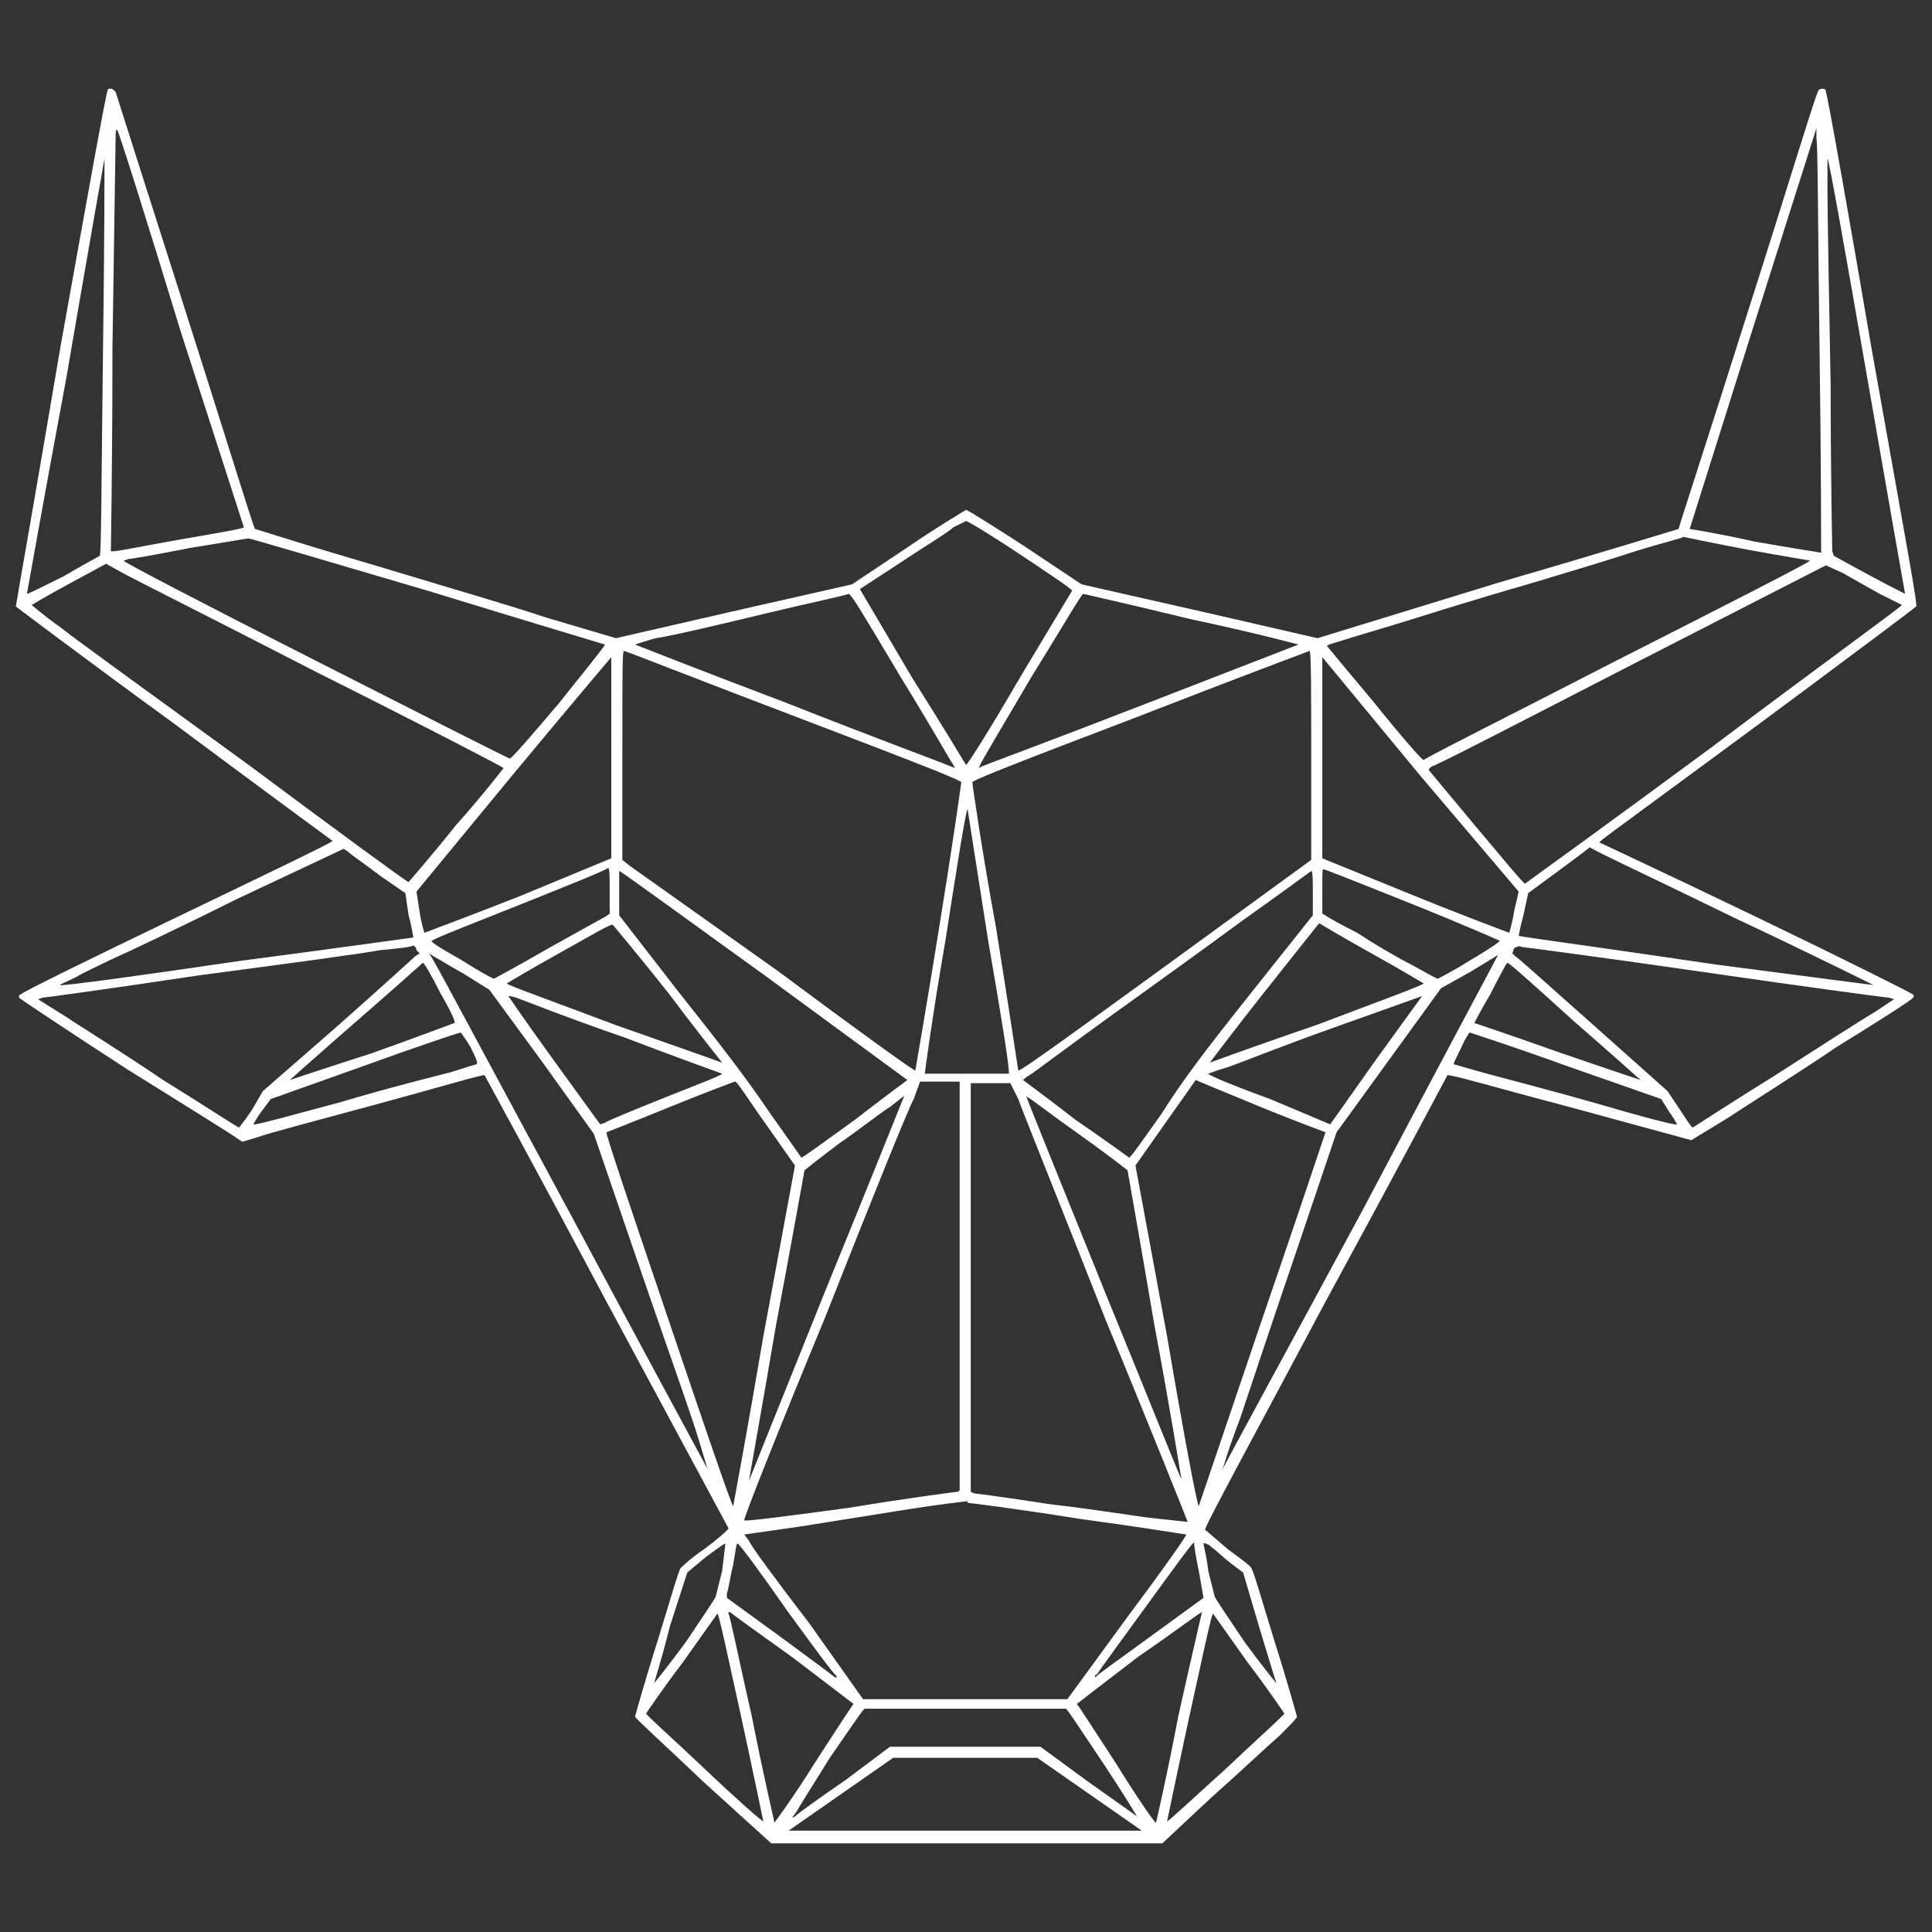 <svg version="1.2" xmlns="http://www.w3.org/2000/svg" viewBox="0 0 122 122" width="122" height="122">
	<rect x="0" y="0" width="122" height="122" fill="#333333" stroke="none"/>
	<title>no_opens-svg</title>
	<style>
		.s0 { fill: #ffffff } 
	</style>
	<path id="path2" fill-rule="evenodd" class="s0" d="m7.3 5.8c0 0 2 6.3 4.4 13.8 2.4 7.5 4.3 13.7 4.4 13.8 0 0 1.3 0.4 2.9 0.9 1.6 0.5 4.7 1.4 7 2.1 2.3 0.7 6.1 1.8 8.5 2.6l4.4 1.3 7.4-1.7 7.5-1.7 3.6-2.4c1.9-1.3 3.6-2.3 3.6-2.3 0.1 0 1.7 1 3.7 2.3l3.6 2.4 7.5 1.7 7.4 1.7 11.4-3.5c6.2-1.8 11.4-3.4 11.4-3.4 0-0.1 2-6.2 4.4-13.8 2.4-7.5 4.3-13.8 4.4-13.8 0-0.1 0.1-0.2 0.3-0.2q0.2 0 0.2 0.2c0.1 0.2 1.4 7.5 2.9 16.3 2.3 12.9 2.9 16.1 2.8 16.2-0.1 0.1-3.3 2.5-7.2 5.4-3.9 2.9-8.4 6.2-9.9 7.3-1.6 1.2-2.9 2.1-2.9 2.2 0 0 4.5 2.1 9.9 4.7 5.4 2.6 9.8 4.8 9.9 4.9q0.1 0.1 0 0.2c0 0.1-2.2 1.5-4.8 3.1-2.5 1.7-5.7 3.7-6.9 4.5l-2.3 1.4-7.7-2.1c-4.2-1.1-7.6-2.1-7.7-2 0 0-3.4 6.4-7.7 14.3-4.2 7.9-7.7 14.3-7.6 14.4 0 0 0.6 0.5 1.4 1.2 0.8 0.6 1.5 1.1 1.5 1.2 0.1 0 0.7 2.1 1.5 4.7 0.8 2.5 1.4 4.7 1.4 4.7 0 0.1-0.5 0.6-1.1 1.2-0.7 0.6-2.6 2.4-4.3 3.9l-3.1 2.9h-24.7l-4.3-3.9c-2.3-2.2-4.3-4-4.3-4.1 0 0 0.6-2.2 1.4-4.7 0.8-2.6 1.4-4.7 1.5-4.7 0 0 0.6-0.6 1.5-1.2 0.8-0.6 1.5-1.2 1.5-1.3 0 0-3.5-6.5-7.7-14.3-4.2-7.9-7.7-14.3-7.7-14.3 0-0.1-3 0.8-6.7 1.8-3.7 1-7.1 1.9-7.6 2.1l-1 0.3-0.3-0.2c-0.1-0.1-3.3-2.1-7-4.4-3.7-2.4-6.7-4.4-6.8-4.5 0-0.1 0-0.2 0.1-0.2 0-0.1 4.5-2.3 9.9-4.9 5.4-2.6 9.8-4.7 9.8-4.8 0 0-4.5-3.3-10-7.4-5.5-4-10-7.4-10-7.4 0-0.1 1.3-7.4 2.8-16.3 1.6-8.9 2.9-16.2 3-16.3 0-0.1 0.1-0.1 0.2-0.1 0.1 0 0.2 0.1 0.3 0.2zm103.4 14.9c-2.2 7-4 12.7-4 12.7 0 0 1.9 0.3 4.1 0.8 2.3 0.4 4.2 0.7 4.2 0.7 0 0 0-5.8-0.1-12.8-0.1-7-0.1-13-0.2-13.4v-0.6zm-103.4-12c0 0.4-0.1 6.4-0.2 13.4 0 7-0.1 12.7-0.1 12.7 0.1 0.1 1.9-0.3 4.2-0.7 2.3-0.4 4.1-0.7 4.2-0.8 0 0-1.8-5.6-4-12.4-2.1-6.9-3.9-12.6-4-12.7q0 0 0 0-0.1-0.1-0.1 0.5zm-0.7 1.3c0 0-1.1 6.2-2.4 13.8-1.4 7.5-2.5 13.7-2.5 13.7 0.1 0 1.1-0.5 2.3-1.1 1.2-0.7 2.3-1.3 2.3-1.3 0.1-0.1 0.1-4.6 0.2-12.6 0.1-6.9 0.1-12.6 0.1-12.6q0 0 0 0.1zm108.8 2.1c0 1.3 0.1 6.8 0.2 12.3 0 5.5 0.1 10.2 0.1 10.4l0.1 0.3 2.2 1.2c1.3 0.7 2.3 1.2 2.3 1.2 0 0-1.1-6.2-2.4-13.7-1.3-7.5-2.4-13.7-2.5-13.8 0-0.1 0 0.9 0 2.1zm-55.2 21.2c-0.3 0.3-1.8 1.2-3.3 2.2l-2.6 1.7 3.3 5.6c1.9 3 3.4 5.5 3.4 5.5 0.1 0 1.6-2.4 3.4-5.5 1.8-3 3.3-5.5 3.3-5.5 0-0.1-1.5-1.1-3.3-2.3-1.8-1.2-3.3-2.1-3.4-2.1 0 0-0.4 0.2-0.8 0.4zm43.1 1.5c-1.5 0.5-4.5 1.4-6.5 2-2.1 0.6-5.4 1.6-7.3 2.2-1.9 0.6-4 1.2-4.6 1.4-0.6 0.2-1.1 0.3-1.1 0.4 0 0 1.4 1.7 3 3.6 1.6 2 3 3.6 3.1 3.6 0-0.1 5.6-2.9 12.2-6.3 6.7-3.4 12.2-6.2 12.2-6.3 0 0-1.8-0.3-4-0.7-2.1-0.4-4-0.8-4-0.8-0.1 0.1-1.4 0.4-3 0.9zm-91.3-0.2c-2 0.4-3.7 0.7-3.9 0.7-0.2 0.1-0.3 0.1-0.3 0.1 0 0.1 5.4 2.9 12.1 6.3 6.7 3.4 12.2 6.2 12.3 6.2 0.1 0 1.5-1.6 3.1-3.5 1.6-2 2.9-3.6 2.9-3.7 0 0-5-1.5-11.2-3.4-6.1-1.8-11.2-3.3-11.3-3.3-0.1 0-1.8 0.3-3.7 0.6zm-7.7 2.3c-1.3 0.7-2.3 1.3-2.3 1.3 0 0 0.8 0.7 1.8 1.4 1 0.8 6.4 4.7 11.9 8.7 5.5 4.1 10 7.4 10.1 7.4 0 0 1.4-1.6 3-3.6 1.7-1.9 3-3.6 3-3.6-0.1-0.1-5.3-2.8-11.7-6-6.4-3.3-12-6.1-12.5-6.4l-0.9-0.5zm98.7 5.1c-6.8 3.5-12.4 6.4-12.6 6.4l-0.2 0.2 3 3.6c1.6 1.9 3 3.6 3.1 3.6 0 0 5.4-3.9 11.9-8.7 6.5-4.9 11.9-8.8 11.9-8.9 0 0-0.6-0.3-1.4-0.7-0.7-0.4-1.8-1-2.3-1.3l-1.1-0.5zm-37.9 0.8c-1.7 2.9-3.2 5.4-3.2 5.5l-0.1 0.2 0.2-0.1c0.2-0.1 4.8-1.8 10.2-3.9 5.4-2.1 9.8-3.8 9.8-3.8 0 0-3-0.8-6.8-1.6-3.7-0.9-6.8-1.6-6.8-1.6-0.1 0-1.5 2.4-3.3 5.3zm-11.5-5.3q0 0 0 0zm0 0c-0.2 0.1-2.6 0.6-5.5 1.3-2.9 0.7-5.9 1.4-6.7 1.5-0.7 0.2-1.3 0.4-1.3 0.4 0 0 4.3 1.7 9.6 3.7 5.3 2.1 9.9 3.8 10.1 3.9l0.5 0.2-0.1-0.2c-0.1-0.1-1.5-2.6-3.3-5.5-2.5-4.2-3.1-5.2-3.3-5.3zm0 0q0 0 0 0 0 0 0 0zm18.4 7.7c-9.2 3.5-10.6 4.1-10.6 4.2 0 0.1 0.6 4.3 1.5 9.2 0.8 5 1.4 9 1.4 9 0.1 0.1 4.2-2.9 9.3-6.6l9.2-6.7v-6.6c0-3.6 0-6.6-0.1-6.6 0 0-4.8 1.8-10.7 4.1zm-32.6-4.1c-0.1 0-0.1 1.3-0.1 6.6v6.6l0.5 0.4c0.3 0.2 4.5 3.2 9.3 6.6 4.7 3.5 8.7 6.4 8.7 6.3 0 0 0.7-4 1.5-9 0.8-4.9 1.4-9.1 1.4-9.2 0-0.1-1.4-0.7-10.6-4.2-5.8-2.2-10.6-4.1-10.7-4.1zm-7 7.8l-6.1 7.4 0.2 1.3c0.1 0.7 0.3 1.3 0.3 1.3 0 0 2.7-1 6-2.3l5.8-2.4v-6.4c0-3.4 0-6.3 0-6.3 0 0-2.8 3.3-6.2 7.4zm51.1-1.1v6.4l5.9 2.4c3.2 1.3 5.9 2.3 5.9 2.3 0 0 0.2-0.6 0.3-1.3l0.3-1.3-6.2-7.3c-3.4-4.1-6.1-7.4-6.2-7.5 0 0 0 2.8 0 6.3zm-23.8 11.6c-0.8 4.6-1.3 8.3-1.3 8.4 0 0 1.2 0 2.7 0 1.4 0 2.6 0 2.6 0 0.1-0.1-0.5-3.8-1.3-8.4-0.7-4.5-1.3-8.3-1.3-8.3-0.1 0-0.7 3.8-1.4 8.3zm-44.8-2.6c-3.6 1.8-7.2 3.5-7.9 3.8-0.6 0.3-1.7 0.8-2.2 1.1-0.6 0.3-1.1 0.5-1 0.5 0 0.1 5.1-0.6 11.2-1.5 6.1-0.8 11.1-1.5 11.1-1.5 0 0-0.1-0.7-0.3-1.4l-0.2-1.4-1.6-1.1c-0.9-0.7-1.8-1.3-2-1.5l-0.3-0.2zm83.5-1.8l-1.9 1.4-0.3 1.4c-0.2 0.7-0.3 1.3-0.3 1.3 0 0 0.6 0.1 1.3 0.2 0.7 0.1 5.7 0.8 11.1 1.6 5.4 0.7 9.9 1.3 10 1.3 0 0-4-2-8.9-4.3-4.9-2.4-9-4.3-9-4.4 0 0-0.9 0.7-2 1.5zm-65.5 2.1c-3 1.2-5.6 2.2-5.6 2.3-0.2 0 0.2 0.3 1.8 1.2 1.1 0.7 2 1.2 2.1 1.2 0 0 1.5-0.8 3.4-1.9 1.8-1 3.4-1.9 3.6-2l0.3-0.2v-1.5c0-0.7 0-1.4-0.1-1.4 0 0.1-2.5 1.1-5.5 2.3zm50.6-0.9v1.5l0.2 0.1c0.1 0.1 1 0.6 2 1.1 0.9 0.6 2.4 1.5 3.4 2 0.9 0.5 1.6 0.9 1.7 0.9 0 0 1-0.5 2.1-1.2 1.2-0.7 1.9-1.2 1.8-1.2 0 0-2.5-1.1-5.5-2.3-3-1.2-5.5-2.2-5.6-2.2-0.1-0.1-0.1 0.1-0.1 1.3zm-5 1.9c-2.3 1.7-6.2 4.5-8.7 6.3-2.5 1.8-4.6 3.4-4.8 3.5-0.2 0.1-0.4 0.3-0.4 0.3 0 0 1.5 1.1 3.3 2.5 1.9 1.3 3.4 2.4 3.4 2.4 0.1 0 1-1.3 2-2.7 1.4-2.2 2.6-3.8 5.7-7.7l3.9-4.9v-1.4c0-0.8 0-1.4-0.1-1.4 0 0-1.9 1.4-4.3 3.1zm-39.4-1.7v1.4l3.8 4.9c3.1 3.9 4.3 5.5 5.8 7.7 1 1.4 1.9 2.7 1.9 2.7 0.1 0 1.6-1.1 3.4-2.4 1.8-1.4 3.3-2.5 3.3-2.5 0 0-4.1-3-9-6.6-5-3.6-9.1-6.6-9.2-6.6 0 0 0 0.6 0 1.4zm40.7 6.3c-1.9 2.4-3.4 4.4-3.4 4.4 0 0 3-1.1 6.8-2.4 3.7-1.4 6.7-2.5 6.7-2.6 0 0-1.5-0.9-3.3-1.9-1.8-1-3.3-1.9-3.3-1.9 0 0-1.6 2-3.5 4.4zm-44.5-2.5c-1.8 1-3.3 1.9-3.3 1.9 0 0.1 3.1 1.2 6.8 2.6 3.7 1.3 6.8 2.4 6.8 2.4 0 0-1.6-2-3.4-4.4-1.9-2.4-3.5-4.3-3.5-4.3-0.1-0.1-1.6 0.8-3.4 1.8zm-11.3-0.2c-1 0.2-6.2 0.9-11.5 1.6-5.3 0.8-9.7 1.4-9.8 1.4l-0.3 0.1 1.6 1c0.9 0.6 3.8 2.4 6.3 4.1 2.6 1.6 4.7 3 4.8 3 0 0 0.4-0.5 0.8-1.1l0.7-1.2 4.7-4.1c2.6-2.3 4.8-4.3 4.9-4.4l0.3-0.2-0.2-0.2c0-0.2-0.2-0.3-0.2-0.3-0.1 0.1-1 0.2-2.1 0.3zm71.6-0.1l-0.1 0.3 0.2 0.2c0.2 0.1 2.4 2.1 5 4.4l4.6 4.1 0.8 1.2c0.4 0.6 0.7 1.1 0.8 1.1 0 0 2.3-1.5 5.2-3.3 2.8-1.8 5.6-3.6 6.3-4l1.2-0.8-0.3-0.1c-0.2 0-5.4-0.7-11.6-1.6-6.2-0.9-11.5-1.6-11.6-1.6q-0.2-0.1-0.3 0-0.1 0-0.2 0.1zm-68.2 0.8c0.2 0.3 4.1 7.6 8.8 16.3 4.6 8.6 8.5 15.8 8.5 15.8 0 0.1-0.4-1.4-1-3.2-0.6-1.8-2.3-6.6-3.7-10.7l-2.5-7.3-3.3-4.6-3.3-4.5-1.6-1c-0.9-0.5-1.7-1-1.9-1.1l-0.3-0.2zm65.4 0.7l-1.8 1-6.6 9.1-2.5 7.4c-1.4 4.1-3 8.9-3.6 10.7-0.7 1.8-1.1 3.2-1.1 3.2 0-0.1 4-7.4 8.8-16.3 4.7-8.9 8.6-16.2 8.6-16.2 0 0-0.8 0.5-1.8 1.1zm2.3-0.5c0 0-0.5 0.9-1 1.9-0.6 1-1 1.8-1 1.8 0 0 2.4 0.8 5.2 1.8 2.9 1 5.3 1.8 5.3 1.8 0 0-1.9-1.7-4.2-3.7-2.2-2-4.1-3.7-4.2-3.7q0 0-0.1 0.1zm-72.6 3.6c-2.3 2-4.2 3.7-4.2 3.7 0 0 2.4-0.8 5.2-1.7 2.8-1 5.2-1.9 5.2-1.9 0.1 0-0.2-0.7-0.9-1.9-0.5-1-1-1.9-1.1-1.9 0 0-1.9 1.7-4.2 3.7zm61.7 0.4c-3.1 1.1-6.1 2.3-6.7 2.5-0.7 0.2-1.2 0.4-1.2 0.4 0 0.1 1.7 0.8 3.9 1.6l3.8 1.6 2.9-4.1c1.6-2.2 2.9-4 2.9-4 0 0-2.5 0.9-5.6 2zm-49.2 2.1l2.9 4 0.3-0.1c0.1-0.1 1.8-0.8 3.8-1.6 2-0.8 3.6-1.4 3.6-1.5 0 0-2.8-1-6.2-2.3-3.5-1.2-6.5-2.4-6.8-2.5-0.3-0.1-0.5-0.1-0.5-0.1 0 0 1.3 1.9 2.9 4.1zm57.3-0.9c-0.3 0.6-0.5 1-0.5 1.1 0 0 1 0.3 2.1 0.6 1.1 0.3 4.2 1.1 7 1.9 2.7 0.8 5 1.4 5 1.3 0 0-0.2-0.4-0.5-0.8l-0.5-0.8-6-2.1c-3.3-1.2-6.1-2.1-6.1-2.1 0 0-0.3 0.4-0.5 0.9zm-69.3 1.2l-5.9 2.1-0.6 0.8c-0.3 0.4-0.5 0.8-0.5 0.8 0 0.1 2.5-0.6 5.5-1.4 3-0.9 6.2-1.7 7-1.9 0.9-0.3 1.6-0.5 1.6-0.5 0.1-0.1-0.1-0.5-0.4-1.1-0.3-0.5-0.6-0.9-0.6-0.9-0.1 0-2.8 0.9-6.1 2.1zm50.6 3.6l-1.9 2.7 2 10.8c1 5.9 1.9 10.7 2 10.7 0 0 1.8-5.3 4-11.8 2.2-6.4 4-11.8 4-11.8 0 0-1.9-0.7-4.1-1.6-2.2-0.9-4.1-1.7-4.1-1.7 0 0-0.9 1.3-1.9 2.7zm-31.3-1c-2.2 0.9-4 1.6-4 1.6-0.1 0 1.7 5.3 3.9 11.8 2.2 6.5 4 11.8 4.1 11.8 0 0 0.9-4.8 1.9-10.7l2-10.8-1.9-2.7c-1-1.4-1.8-2.7-1.9-2.6 0 0-1.9 0.7-4.1 1.6zm15.4-0.5c-0.3 0.5-2.8 6.7-5.6 13.8-2.9 7-5.2 12.8-5.1 12.8 0 0.1 3-0.3 6.7-0.8 3.6-0.6 6.7-1 6.8-1l0.1-0.1v-25.8h-2.5zm3.6 24.8l0.2 0.1c0.1 0 2.3 0.3 4.9 0.7 2.7 0.3 5.6 0.8 6.7 0.9 1 0.1 1.8 0.2 1.9 0.2 0 0-2.3-5.8-5.2-12.8-2.8-7.1-5.3-13.3-5.5-13.9l-0.5-1h-2.5zm-5.1-24.3c-0.5 0.3-1.9 1.4-3.2 2.3-1.2 0.9-2.2 1.7-2.2 1.7 0 0-0.8 4.5-1.8 9.8-0.9 5.3-1.7 9.7-1.7 9.8 0 0 2.2-5.5 4.9-12.2 2.7-6.6 4.9-12.1 4.9-12.1 0 0-0.4 0.3-0.9 0.7zm13.5 11.5c2.7 6.6 4.9 12.1 4.9 12 0 0-0.7-4.4-1.7-9.7-0.9-5.3-1.7-9.8-1.7-9.8 0 0-1.4-1.1-3.1-2.3-1.7-1.2-3.1-2.3-3.2-2.3q-0.1-0.1-0.1-0.1c0 0.1 2.2 5.5 4.9 12.2zm-8.6 13.4c-0.1 0-1.8 0.2-3.7 0.5-1.9 0.3-5 0.8-6.9 1.1l-3.5 0.5 0.3 0.4c0.1 0.3 1.8 2.6 3.8 5.2l3.4 4.8h12.9l3.8-5.2c2.1-2.8 3.8-5.2 3.7-5.2 0 0-3.1-0.5-6.8-1-3.7-0.6-6.9-1-7-1zm11.3 6.6c-1.6 2.2-3 4.1-3.1 4.3-0.2 0.1-0.2 0.2-0.1 0.2 0-0.1 1.6-1.2 3.5-2.6l3.3-2.4-0.3-1.7c-0.2-0.9-0.3-1.7-0.3-1.8-0.1 0-1.4 1.8-3 4zm-26.1-2.6c-0.2 0.8-0.3 1.6-0.4 1.8v0.3l3.3 2.4c1.9 1.4 3.4 2.5 3.5 2.6q0.2 0.1 0.1-0.1c-0.1 0-1.5-1.9-3.1-4.1-1.6-2.3-3-4.2-3.1-4.2-0.1-0.1-0.1 0.1-0.3 1.3zm29.7-1.3c0 0.1 0.2 0.8 0.3 1.7 0.2 0.8 0.4 1.6 0.4 1.6 0 0.1 0.9 1.4 1.9 2.9 1.1 1.5 2 2.6 2 2.6 0 0-0.5-1.6-1.1-3.6l-1-3.4-0.8-0.6c-0.4-0.3-0.9-0.8-1.2-1q-0.2-0.2-0.3-0.2-0.2-0.1-0.2 0zm-31.4 0.8l-1.2 1-1.1 3.4c-0.5 2-1 3.6-1 3.6 0 0 0.9-1.1 2-2.6 1-1.5 1.9-2.8 1.9-2.9 0 0 0.2-0.8 0.4-1.6 0.1-0.9 0.2-1.6 0.2-1.7 0-0.1-0.5 0.3-1.2 0.8zm27.3 6.3c-2.1 1.6-3.9 3-3.9 3 0.1 0.1 1.2 1.8 2.5 3.8 1.3 2.1 2.4 3.7 2.5 3.7 0 0 0.7-3 1.4-6.7 0.8-3.6 1.5-6.6 1.5-6.6-0.1 0-1.8 1.3-4 2.8zm-25.9-2.7c0.1 0.1 0.7 3.1 1.5 6.6 0.7 3.6 1.4 6.5 1.4 6.6 0 0 1.2-1.6 2.5-3.7 1.3-2 2.4-3.7 2.5-3.8 0 0-1.7-1.3-3.8-2.9-2.1-1.5-3.9-2.8-4-2.9q-0.1 0-0.1 0 0 0 0 0.1zm-2.9 3.1c-1.3 1.7-2.3 3.2-2.3 3.2 0 0.1 1.7 1.6 3.7 3.5 2 1.9 3.7 3.4 3.7 3.3 0 0-0.6-2.9-1.4-6.6-0.8-3.6-1.4-6.5-1.5-6.5 0 0-1 1.4-2.2 3.1zm32 3.4c-0.8 3.7-1.4 6.6-1.4 6.6 0 0.1 1.7-1.5 3.7-3.3 2-1.9 3.7-3.4 3.7-3.5 0 0-1-1.5-2.3-3.2-1.2-1.7-2.2-3.1-2.2-3.1-0.1 0-0.7 2.9-1.5 6.5zm-20.6-0.4c-0.1 0.1-1 1.4-2.1 3-1 1.6-2 3.2-2.1 3.4l-0.3 0.4 0.2-0.1c0.2-0.2 1.6-1.2 3.2-2.3l2.8-2.1h9.5l3 2.2c1.7 1.2 3.1 2.2 3.1 2.2 0 0-0.9-1.5-2.1-3.3-1.2-1.8-2.2-3.3-2.3-3.4l-0.1-0.1h-12.7zm6.5 3h-4.6l-3.3 2.3-3.3 2.3h5.6c3.1 0 8.1 0 11.2 0h5.5l-6.6-4.6z"/>
</svg>